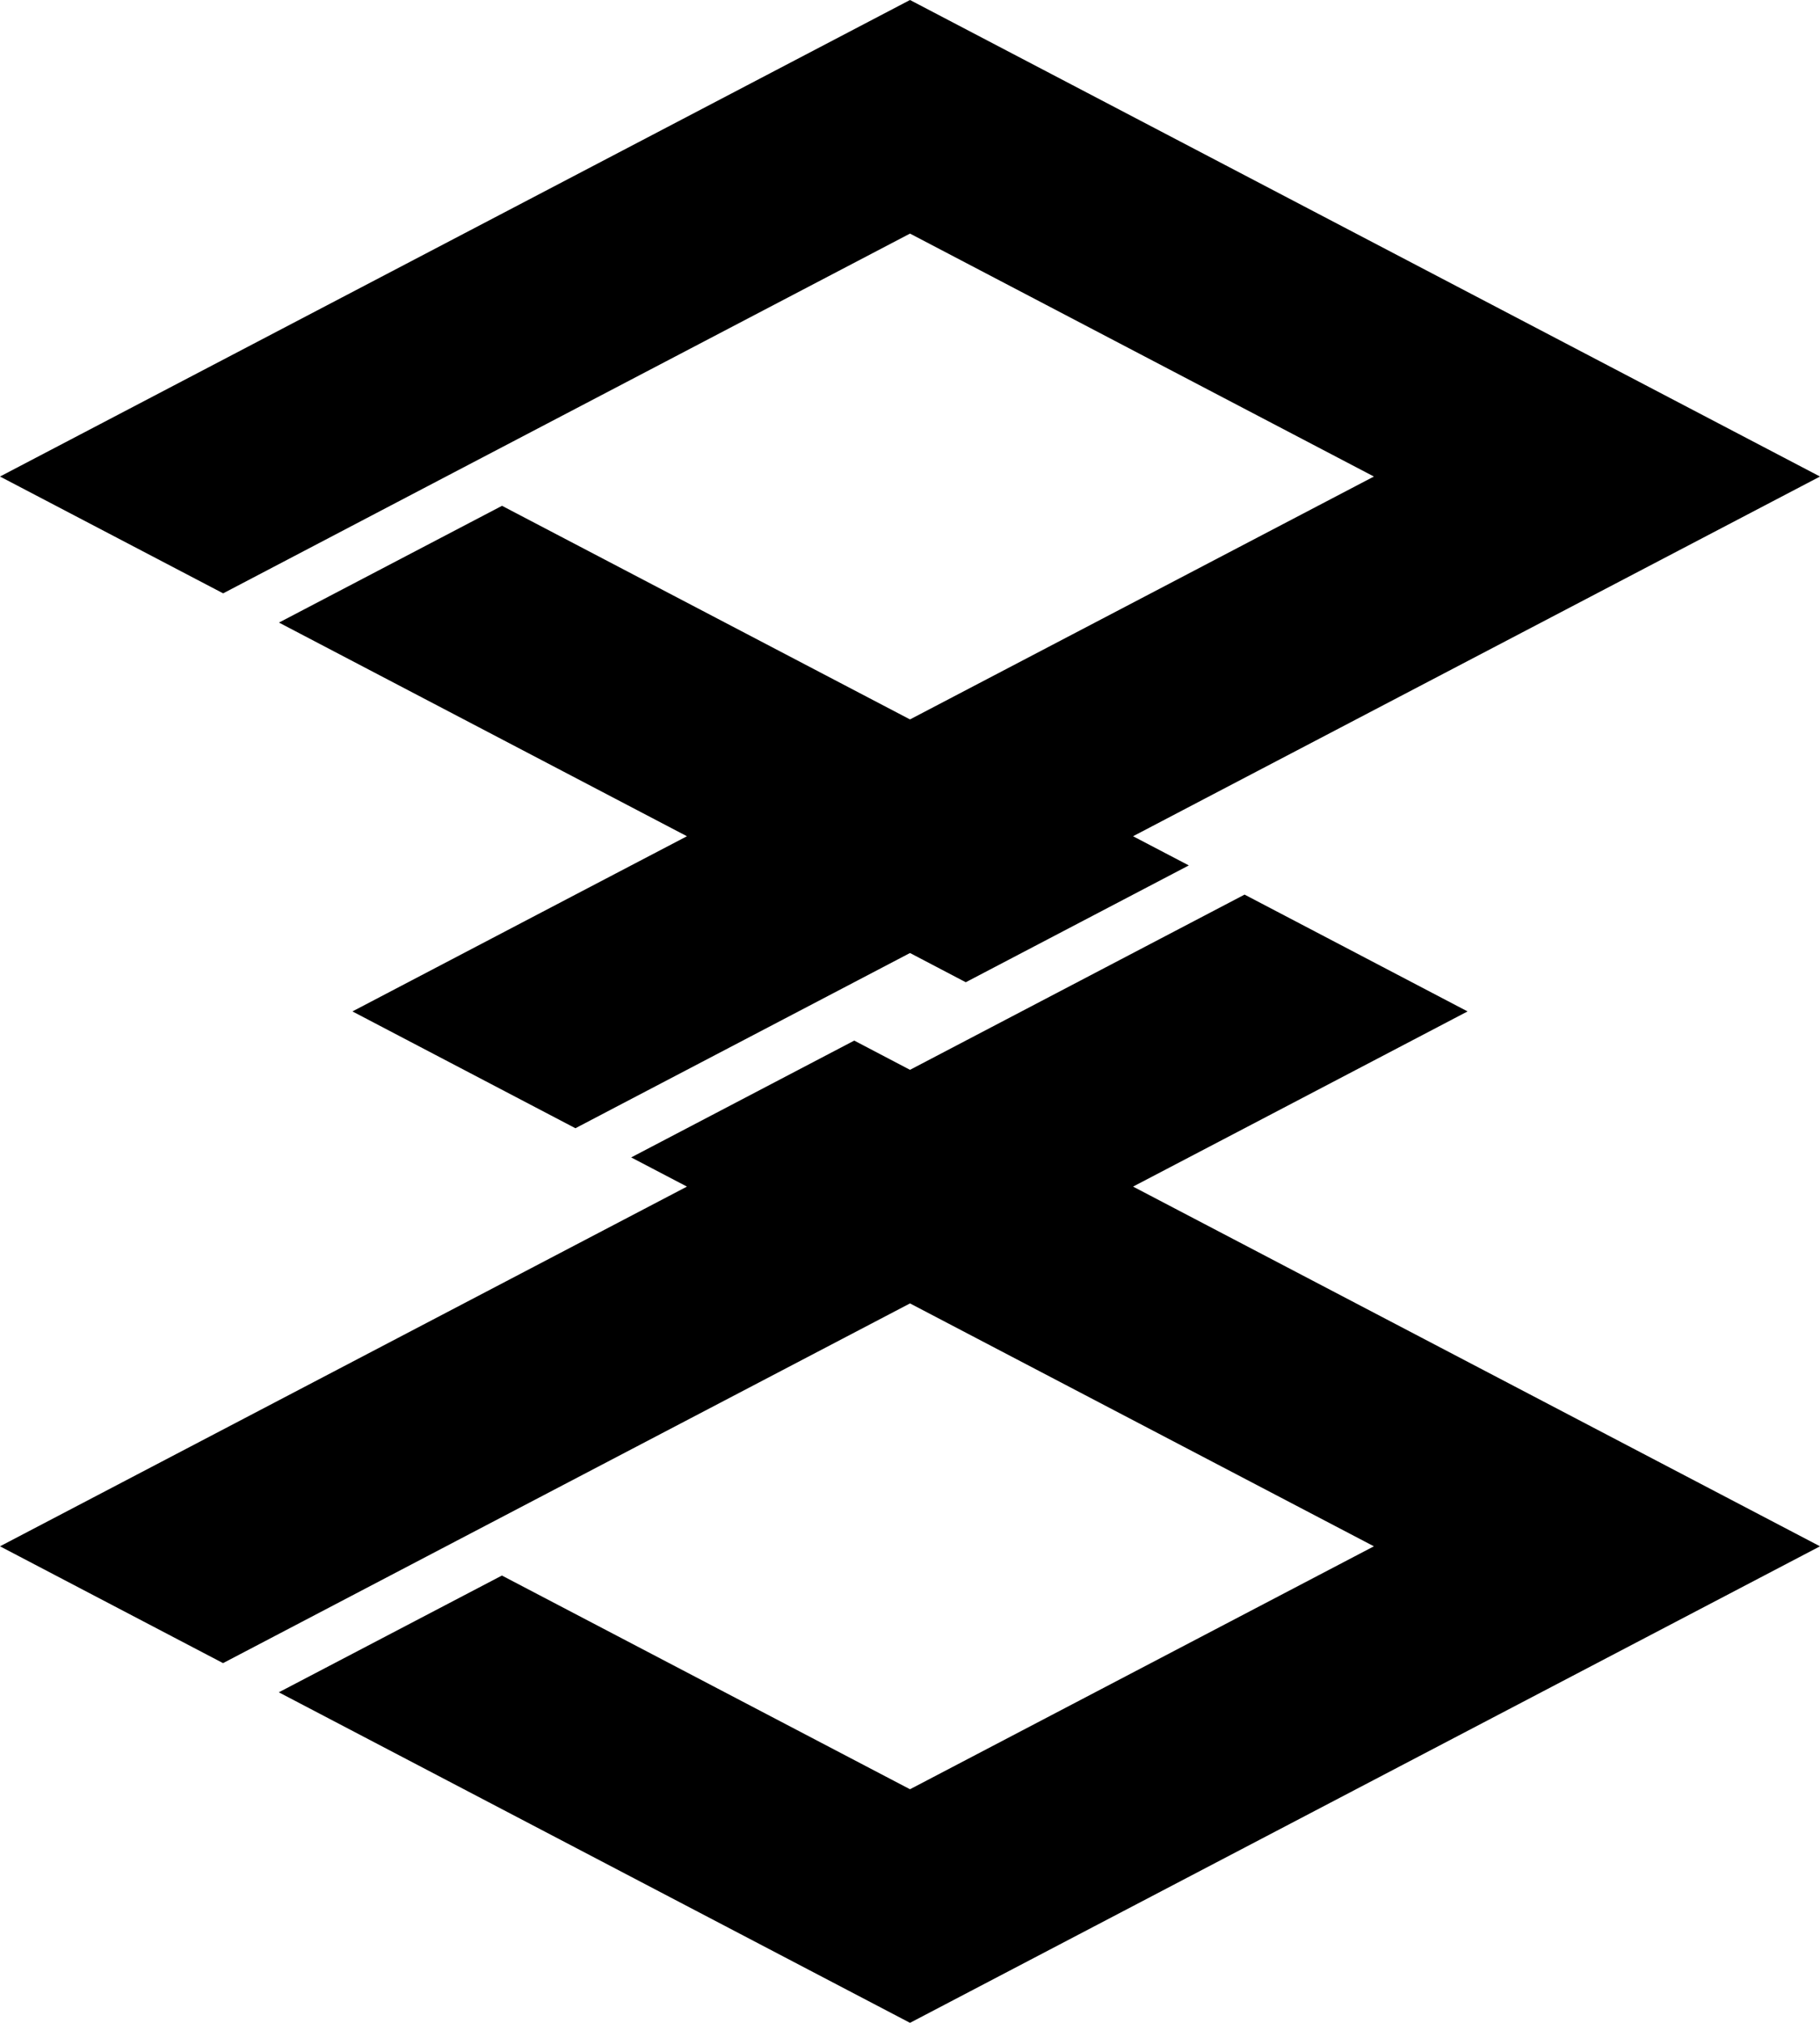 <svg xmlns="http://www.w3.org/2000/svg" viewBox="0 0 360 400"><!--Tsubaki Icons by Inori Tsubaki - https://tsubakivexillology.github.io--><polygon points="238.38 157.89 224.12 165.36 235.15 171.13 191.03 194.23 180 188.45 157.94 200 121.62 219.01 113.82 223.1 69.71 200 113.82 176.9 135.88 165.36 55.18 123.11 99.3 100.02 180 142.26 271.76 94.23 180 46.19 88.23 94.23 44.14 117.33 0 94.23 180 0 360 94.23 238.38 157.89"/><polygon points="360 305.77 180 400 55.15 334.64 99.28 311.55 180 353.81 271.76 305.77 180 257.74 88.23 305.77 44.12 328.87 0 305.77 135.88 234.64 124.85 228.87 168.97 205.77 180 211.55 202.06 200 246.18 176.9 290.29 200 246.18 223.1 224.12 234.64 360 305.77"/></svg>